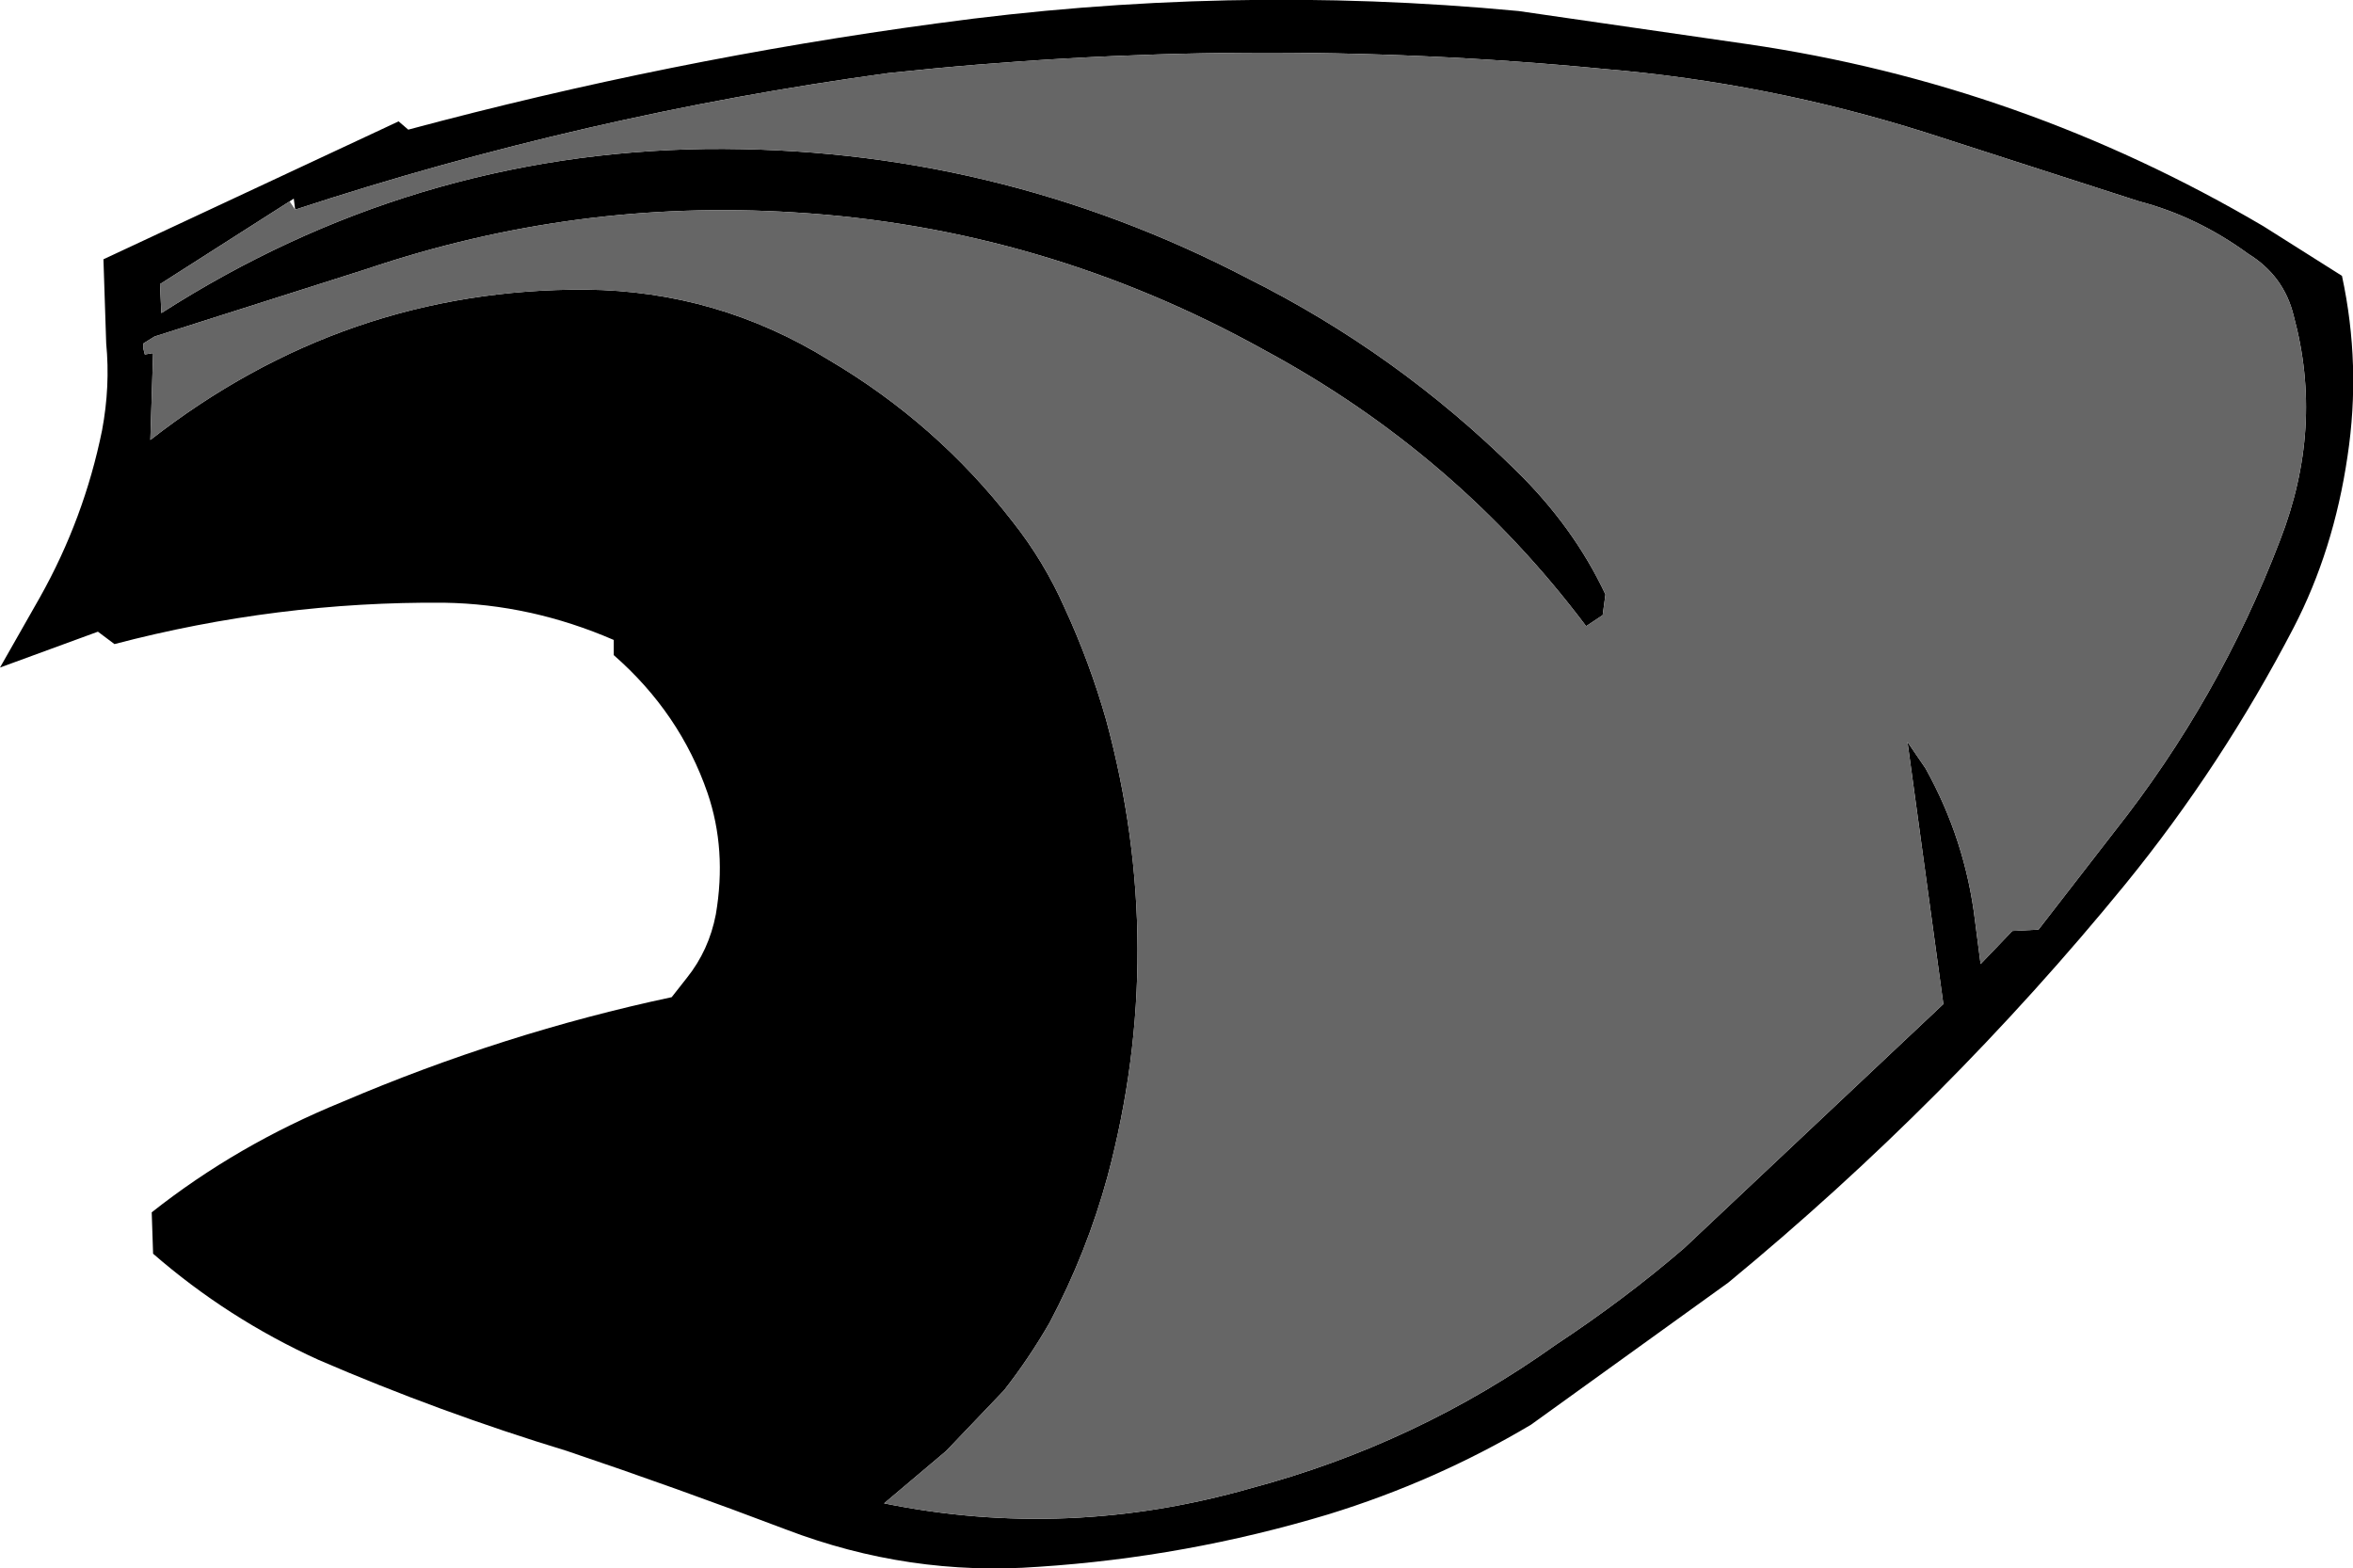 <?xml version="1.0" encoding="UTF-8" standalone="no"?>
<svg xmlns:xlink="http://www.w3.org/1999/xlink" height="56.85px" width="85.3px" xmlns="http://www.w3.org/2000/svg">
  <g transform="matrix(1.0, 0.0, 0.0, 1.0, 42.55, 28.75)">
    <path d="M-32.05 -21.45 L-36.75 -18.45 -36.7 -17.4 Q-27.65 -23.2 -16.95 -23.35 -6.5 -23.45 2.7 -18.65 8.1 -15.95 12.4 -11.7 14.5 -9.65 15.65 -7.2 L15.55 -6.45 14.95 -6.05 Q10.25 -12.3 3.3 -16.05 -4.7 -20.5 -13.75 -21.05 -21.7 -21.55 -29.25 -19.0 L-36.95 -16.55 -37.35 -16.3 -37.35 -16.1 -37.3 -15.9 -37.0 -15.95 -37.1 -12.8 Q-30.05 -18.3 -21.3 -18.25 -16.55 -18.2 -12.5 -15.7 -8.6 -13.4 -5.85 -9.85 -4.7 -8.4 -3.95 -6.7 -3.05 -4.75 -2.45 -2.65 -0.2 5.65 -2.4 13.9 -3.15 16.65 -4.5 19.2 -5.25 20.5 -6.15 21.65 L-8.25 23.85 -10.5 25.75 Q-3.85 27.1 2.8 25.2 8.8 23.6 13.85 20.0 16.35 18.35 18.5 16.5 L27.9 7.65 26.6 -1.85 27.25 -0.9 Q28.7 1.7 29.05 4.65 L29.25 6.2 30.4 5.0 31.35 4.95 34.1 1.4 Q37.9 -3.4 40.1 -9.15 41.7 -13.25 40.6 -17.3 40.25 -18.75 38.95 -19.55 37.1 -20.9 35.0 -21.45 L27.25 -23.95 Q21.55 -25.75 15.6 -26.25 2.7 -27.5 -10.35 -26.1 -21.35 -24.6 -31.85 -21.15 L-31.9 -21.55 -32.05 -21.45 M20.8 -27.15 Q30.75 -25.7 39.5 -20.55 L42.35 -18.75 Q43.05 -15.5 42.55 -12.2 42.05 -8.8 40.6 -6.0 38.0 -1.0 34.5 3.3 28.05 11.2 20.1 17.75 L12.95 22.9 Q9.5 24.95 5.6 26.15 0.45 27.7 -4.9 28.05 -9.6 28.4 -14.05 26.7 -18.0 25.2 -22.0 23.85 -26.6 22.45 -31.0 20.55 -34.3 19.05 -37.0 16.7 L-37.05 15.2 Q-33.95 12.75 -30.15 11.2 -24.3 8.7 -18.2 7.4 L-17.65 6.7 Q-16.85 5.7 -16.6 4.4 -16.2 2.05 -16.9 0.0 -17.9 -2.9 -20.3 -5.0 L-20.3 -5.55 Q-23.3 -6.85 -26.45 -6.9 -32.5 -6.95 -38.4 -5.4 L-39.0 -5.85 -42.55 -4.55 -41.1 -7.1 Q-39.5 -9.95 -38.85 -13.15 -38.55 -14.75 -38.7 -16.3 L-38.8 -19.35 -28.1 -24.35 -27.75 -24.05 Q-18.25 -26.6 -8.6 -27.9 1.95 -29.35 12.5 -28.35 L20.8 -27.15" fill="#000000" fill-rule="evenodd" stroke="none"/>
    <path d="M-31.85 -21.15 Q-21.35 -24.6 -10.35 -26.1 2.7 -27.5 15.6 -26.25 21.55 -25.75 27.25 -23.95 L35.0 -21.45 Q37.1 -20.9 38.95 -19.55 40.25 -18.75 40.6 -17.3 41.7 -13.25 40.1 -9.15 37.9 -3.4 34.1 1.4 L31.35 4.95 30.4 5.0 29.25 6.2 29.05 4.65 Q28.7 1.7 27.25 -0.9 L26.6 -1.85 27.9 7.65 18.5 16.5 Q16.35 18.35 13.85 20.0 8.8 23.6 2.8 25.2 -3.85 27.1 -10.5 25.75 L-8.25 23.85 -6.15 21.65 Q-5.25 20.5 -4.5 19.2 -3.15 16.65 -2.4 13.9 -0.2 5.65 -2.45 -2.65 -3.05 -4.75 -3.95 -6.7 -4.7 -8.4 -5.85 -9.85 -8.6 -13.4 -12.5 -15.7 -16.55 -18.2 -21.3 -18.25 -30.05 -18.3 -37.1 -12.8 L-37.0 -15.95 -37.3 -15.9 -37.35 -16.1 -37.35 -16.3 -36.95 -16.55 -29.25 -19.0 Q-21.7 -21.55 -13.75 -21.05 -4.7 -20.5 3.3 -16.05 10.25 -12.3 14.95 -6.05 L15.55 -6.45 15.65 -7.2 Q14.5 -9.65 12.4 -11.7 8.1 -15.95 2.7 -18.65 -6.5 -23.45 -16.95 -23.35 -27.65 -23.2 -36.7 -17.4 L-36.75 -18.45 -32.05 -21.45 -31.85 -21.15" fill="#666666" fill-rule="evenodd" stroke="none"/>
  </g>
</svg>
